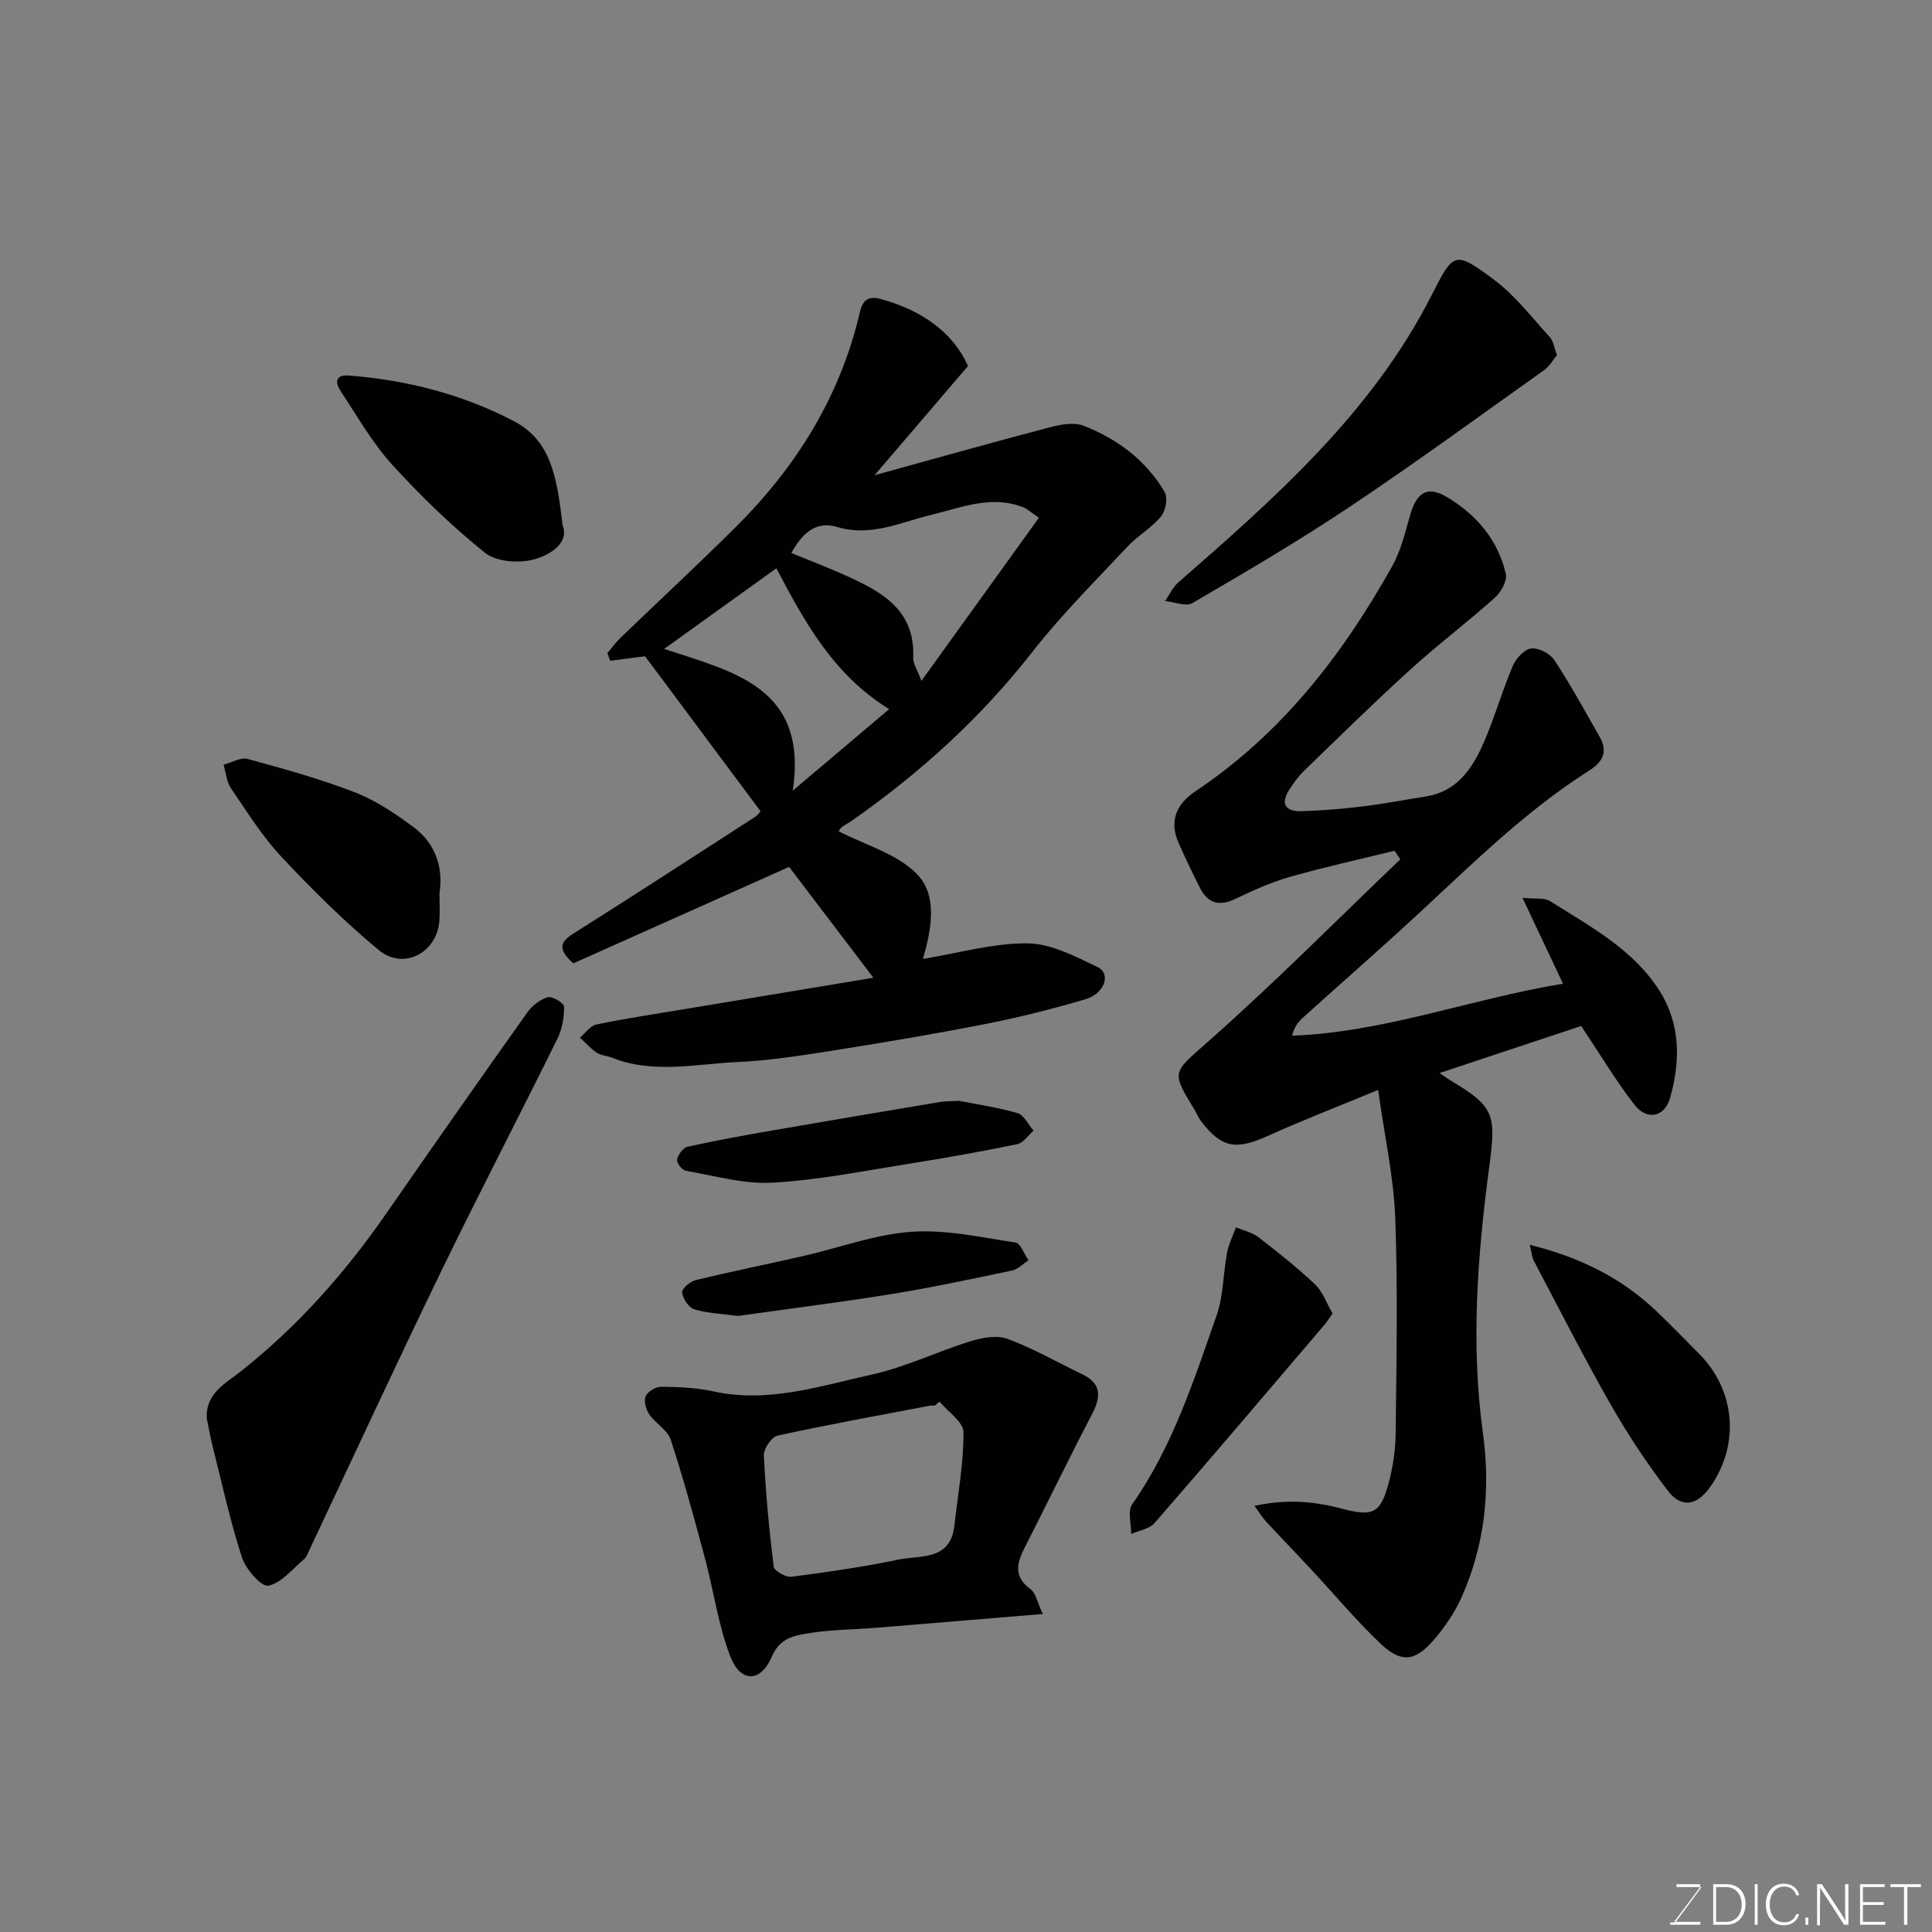 <svg enable-background="new 0 0 400 400" viewBox="0 0 400 400" xmlns="http://www.w3.org/2000/svg"><rect x="0" y="0" width="400" height="400" fill="#808080" stroke="none"/><g fill="#010100"><path d="m298.05 222.16c1.25.85 1.77 1.25 2.33 1.58 9.26 5.47 9.35 7.23 7.93 18-2.41 18.18-3.82 36.51-1.3 54.85 1.62 11.78.45 23.17-4.37 34.03-1.44 3.23-3.53 6.3-5.86 8.98-3.93 4.51-6.76 4.73-11.16.51-4.95-4.74-9.38-10.04-14.06-15.07-3.13-3.37-6.33-6.67-9.46-10.05-.73-.79-1.29-1.73-2.37-3.21 6.47-1.43 12.21-.99 17.96.54 6.61 1.77 8.17 1.03 9.88-5.5.86-3.29 1.35-6.78 1.39-10.18.15-14.83.46-29.67-.09-44.48-.31-8.39-2.18-16.72-3.54-26.5-8.46 3.5-15.7 6.29-22.75 9.48-6.72 3.04-9.69 2.57-13.99-3.12-.49-.64-.78-1.43-1.2-2.13-4.91-8.05-4.71-7.67 2.53-14.06 13.77-12.14 26.71-25.22 40-37.92-.4-.59-.8-1.18-1.2-1.77-7.23 1.78-14.51 3.37-21.66 5.41-3.88 1.11-7.63 2.8-11.29 4.55-3.3 1.58-5.66.98-7.29-2.21-1.56-3.05-3.03-6.15-4.43-9.29-2.06-4.64-.49-8.15 3.54-10.84 17.74-11.85 30.39-28.19 40.65-46.54 1.79-3.2 2.68-6.95 3.7-10.53 1.38-4.84 3.63-6.2 7.75-3.71 6.05 3.65 10.48 8.86 12.08 15.86.32 1.42-1.01 3.78-2.29 4.92-5.75 5.14-11.92 9.8-17.62 14.99-7.49 6.8-14.7 13.9-21.97 20.94-1.16 1.12-2.11 2.5-2.99 3.86-1.88 2.91-.67 4.48 2.45 4.4 4.27-.11 8.54-.48 12.79-.99 4.38-.53 8.71-1.38 13.07-2.06 6.23-.98 9.45-5.5 11.74-10.61 2.38-5.32 3.96-10.99 6.23-16.37.66-1.55 2.37-3.48 3.81-3.66 1.52-.2 3.93 1.05 4.82 2.4 3.38 5.13 6.33 10.55 9.38 15.89 1.7 2.98.75 5.14-2.08 6.93-14.71 9.32-26.72 21.85-39.52 33.44-6.6 5.98-13.29 11.87-19.91 17.84-.95.86-1.71 1.94-2.18 3.67 19.13-.71 36.86-7.59 56.1-10.77-2.78-5.89-5.37-11.38-8.39-17.78 2.65.28 4.55-.06 5.74.7 8.27 5.25 17.13 9.91 22.6 18.5 4.41 6.93 4.38 14.61 2.23 22.21-1.14 4.02-4.8 4.77-7.4 1.42-3.87-5-7.13-10.48-11.01-16.29-9.22 3.05-19.01 6.31-29.32 9.74z"/><path d="m173.63 172.1c5.5 2.85 12.07 4.64 16.19 8.84 4.37 4.45 3.04 11.41 1.27 17.6 7.36-1.21 14.5-3.29 21.63-3.23 4.87.04 9.89 2.69 14.49 4.9 2.88 1.38 1.54 5.48-2.49 6.67-6.68 1.98-13.47 3.69-20.31 5.05-10.4 2.05-20.86 3.82-31.33 5.48-6.79 1.07-13.62 2.16-20.47 2.48-8.61.4-17.35 2.49-25.86-.89-1.05-.42-2.31-.46-3.21-1.06-1.28-.85-2.33-2.06-3.47-3.11 1.13-.94 2.14-2.45 3.41-2.72 5.89-1.23 11.86-2.12 17.8-3.11 13.12-2.19 26.23-4.36 39.54-6.57-6.17-8.11-11.79-15.52-17.44-22.95-14.76 6.6-29.84 13.34-44.67 19.97-4.21-3.68-1.8-5.03.97-6.78 12.27-7.74 24.44-15.65 36.63-23.53.67-.43 1.13-1.18 1.14-1.2-7.99-10.73-15.81-21.22-23.89-32.06-1.67.21-4.45.56-7.22.92-.2-.53-.39-1.06-.59-1.58.91-1.07 1.74-2.22 2.74-3.19 7.94-7.65 16.02-15.14 23.84-22.91 12.54-12.46 21.61-27.01 25.68-44.41.57-2.43 1.58-3.56 4.4-2.79 8.52 2.33 14.98 6.99 18 13.86-6.78 7.92-13.13 15.34-19.34 22.61 11.37-3.13 23.65-6.6 35.99-9.85 2.34-.62 5.22-1.21 7.3-.39 6.97 2.73 12.92 7.14 16.77 13.72.7 1.19.21 3.9-.75 5.06-1.96 2.37-4.83 3.98-6.95 6.24-6.7 7.17-13.7 14.13-19.72 21.84-10.66 13.64-23.25 25.04-37.35 34.91-.66.46-1.41.82-2.04 1.31-.39.3-.63.78-.69.87zm41.46-64.9c-1.82-1.25-2.42-1.84-3.15-2.13-6.62-2.66-12.82 0-19.12 1.52-6.4 1.54-12.5 4.62-19.51 2.51-4.49-1.35-7.32 1.47-9.47 5.4 3.87 1.59 7.51 2.97 11.05 4.56 7.53 3.37 14.64 7.13 14.18 17.19-.05 1.1.78 2.24 1.7 4.72 8.53-11.83 16.38-22.73 24.32-33.77zm-31 39.62c-11.67-7.2-17.61-18.29-23.35-29.16-7.53 5.41-15.13 10.87-23.23 16.69 14.32 4.76 29.83 7.91 26.63 29.34 7.13-6.04 13.48-11.41 19.95-16.87z"/><path d="m215.9 334.16c-12.3 1.02-23.24 1.94-34.18 2.83-4.76.39-9.58.39-14.27 1.15-2.99.48-5.99.96-7.66 4.86-2.31 5.41-6.5 5.42-8.61-.1-2.47-6.46-3.41-13.49-5.21-20.21-2.21-8.25-4.45-16.51-7.11-24.63-.66-2.01-3.15-3.34-4.44-5.23-.69-1.01-1.17-2.78-.74-3.77.42-.97 2.12-1.96 3.24-1.95 3.6.05 7.27.19 10.77.96 11.37 2.5 22.09-1.12 32.85-3.49 6.93-1.53 13.47-4.75 20.29-6.86 2.45-.76 5.53-1.35 7.78-.52 5.31 1.96 10.28 4.84 15.41 7.3 4.1 1.96 3.95 4.69 2.07 8.3-4.8 9.2-9.32 18.54-14.03 27.79-1.62 3.19-2.14 5.92 1.3 8.44 1.09.78 1.38 2.67 2.54 5.13zm-21.38-43.98c-.33.28-.65.56-.98.84-.33 0-.67-.05-1 .01-10.53 2.01-21.09 3.91-31.56 6.2-1.23.27-2.9 2.73-2.83 4.1.37 7.69 1.09 15.37 2.03 23.01.11.88 2.49 2.26 3.65 2.11 7.42-.95 14.85-2.03 22.18-3.55 4.53-.94 10.76.28 11.58-7.01.73-6.46 1.92-12.92 1.89-19.37-.01-2.12-3.22-4.23-4.96-6.34z"/><path d="m42.82 293.71c-.35-5.18 3.96-7.36 6.94-9.71 11.84-9.35 21.67-20.43 30.22-32.77 9.65-13.93 19.39-27.81 29.2-41.63.99-1.39 2.65-2.68 4.25-3.14.92-.26 3.34 1.22 3.35 1.94.03 2.2-.37 4.61-1.33 6.57-8.02 16.25-16.39 32.33-24.3 48.63-9.24 19.06-18.12 38.29-27.16 57.44-.28.59-.5 1.3-.96 1.7-2.43 2.04-4.72 5-7.48 5.56-1.43.29-4.67-3.42-5.46-5.86-2.45-7.53-4.13-15.31-6.07-23.01-.48-1.88-.81-3.81-1.2-5.72z"/><path d="m322.36 73.52c-.81.97-1.53 2.3-2.64 3.09-13.4 9.53-26.68 19.24-40.35 28.37-10.54 7.05-21.52 13.47-32.48 19.88-1.35.79-3.76-.24-5.67-.42.9-1.3 1.58-2.85 2.74-3.86 20.09-17.55 40.1-35.16 52.47-59.51 4.53-8.91 4.71-9.26 12.91-3.14 4.38 3.27 7.83 7.82 11.57 11.91.7.77.84 2.07 1.45 3.68z"/><path d="m116.49 108.81c1.38 3.4-2.29 6.1-6.23 7.08-3.06.76-7.6.38-9.89-1.47-6.85-5.52-13.26-11.7-19.19-18.23-4.12-4.54-7.21-10.02-10.62-15.17-1.47-2.22-.79-3.47 1.7-3.27 11.98.94 23.46 3.87 34.12 9.44 7.84 4.09 8.94 11.84 10.11 21.62z"/><path d="m90.99 184.86c0 2.46.11 4.13-.02 5.78-.52 6.66-7.42 10.32-12.59 6.03-7.15-5.93-13.81-12.54-20.16-19.33-3.97-4.25-7.11-9.3-10.4-14.14-.92-1.35-1.04-3.23-1.53-4.87 1.67-.44 3.53-1.6 4.97-1.2 7.49 2.04 15 4.12 22.23 6.92 4.3 1.66 8.3 4.37 12.04 7.13 4.79 3.51 6.26 8.66 5.46 13.68z"/><path d="m316.72 257.73c10.48 2.59 19.01 6.88 26.21 13.72 3.01 2.86 5.89 5.86 8.82 8.8 7.59 7.6 8.52 18.91 2.27 27.68-2.7 3.79-5.9 4.38-8.72.7-4.33-5.67-8.31-11.67-11.84-17.87-5.57-9.76-10.65-19.79-15.9-29.73-.37-.68-.41-1.54-.84-3.3z"/><path d="m275.89 271.93c-.64.91-1.08 1.65-1.63 2.3-11.71 13.74-23.39 27.5-35.24 41.12-1.06 1.22-3.19 1.51-4.83 2.24.03-2.08-.77-4.73.22-6.14 8.35-11.93 12.75-25.6 17.47-39.09 1.43-4.07 1.35-8.66 2.16-12.97.34-1.81 1.22-3.52 1.86-5.28 1.57.66 3.36 1.04 4.66 2.05 4.02 3.1 8.01 6.27 11.7 9.75 1.56 1.48 2.33 3.79 3.63 6.02z"/><path d="m198.56 227.92c3.53.7 7.91 1.32 12.11 2.54 1.34.39 2.22 2.37 3.31 3.62-1.11.97-2.1 2.55-3.36 2.81-7.49 1.54-15.03 2.88-22.58 4.08-9.35 1.48-18.7 3.37-28.12 3.89-5.92.33-11.98-1.43-17.94-2.47-.76-.13-1.94-1.66-1.8-2.31.21-1.02 1.24-2.45 2.16-2.66 5.87-1.3 11.8-2.37 17.73-3.4 11.56-2.01 23.13-3.95 34.7-5.89.97-.16 1.98-.11 3.79-.21z"/><path d="m152.74 272.46c-3.59-.5-6.43-.57-9.03-1.4-1.15-.36-2.32-2.18-2.49-3.47-.1-.74 1.65-2.28 2.78-2.55 7.43-1.8 14.92-3.31 22.37-5.01s14.81-4.47 22.33-5c7.1-.51 14.39 1.14 21.54 2.22 1.06.16 1.81 2.4 2.7 3.68-1.14.73-2.2 1.87-3.45 2.13-8.28 1.74-16.56 3.51-24.9 4.86-10.83 1.74-21.72 3.11-31.85 4.54z"/></g><path d="m346.9 398 5.4-7.3h-5.2v-.6h4.9v.6l-5.4 7.2h5.5l-.1.6h-6.2v-.5z" fill="#fbfcfa"/><path d="m354.7 390.1h2.8c2.3 0 3.9 1.6 3.9 4.1s-1.6 4.3-3.9 4.3h-2.8zm.6 7.8h2c2.2 0 3.3-1.6 3.3-3.6 0-1.8-1-3.6-3.3-3.6h-2z" fill="#fbfcfa"/><path d="m363.9 390.1v8.4h-.6v-8.4z" fill="#fbfcfa"/><path d="m372.5 396.3c-.4 1.3-1.4 2.3-3.2 2.3-2.4 0-3.7-1.9-3.7-4.3 0-2.3 1.2-4.3 3.7-4.3 1.8 0 2.9 1 3.2 2.4h-.6c-.4-1.1-1.1-1.8-2.5-1.8-2.1 0-3 1.9-3 3.7s.9 3.7 3 3.7c1.4 0 2.1-.7 2.5-1.7z" fill="#fbfcfa"/><path d="m373.8 398.5v-1.5h.6v1.5z" fill="#fbfcfa"/><path d="m376.2 398.5v-8.4h1c1.3 2 4.4 6.6 4.9 7.6-.1-1.2-.1-2.4-.1-3.8v-3.8h.7v8.4h-.9c-1.2-1.9-4.4-6.8-5-7.7.1 1.1 0 2.3 0 3.9v3.9h-.6z" fill="#fbfcfa"/><path d="m390 394.4h-4.3v3.5h4.7l-.1.6h-5.2v-8.4h5.1v.6h-4.5v3.1h4.3z" fill="#fbfcfa"/><path d="m394.2 390.7h-2.8v-.6h6.3v.6h-2.8v7.8h-.7z" fill="#fbfcfa"/></svg>